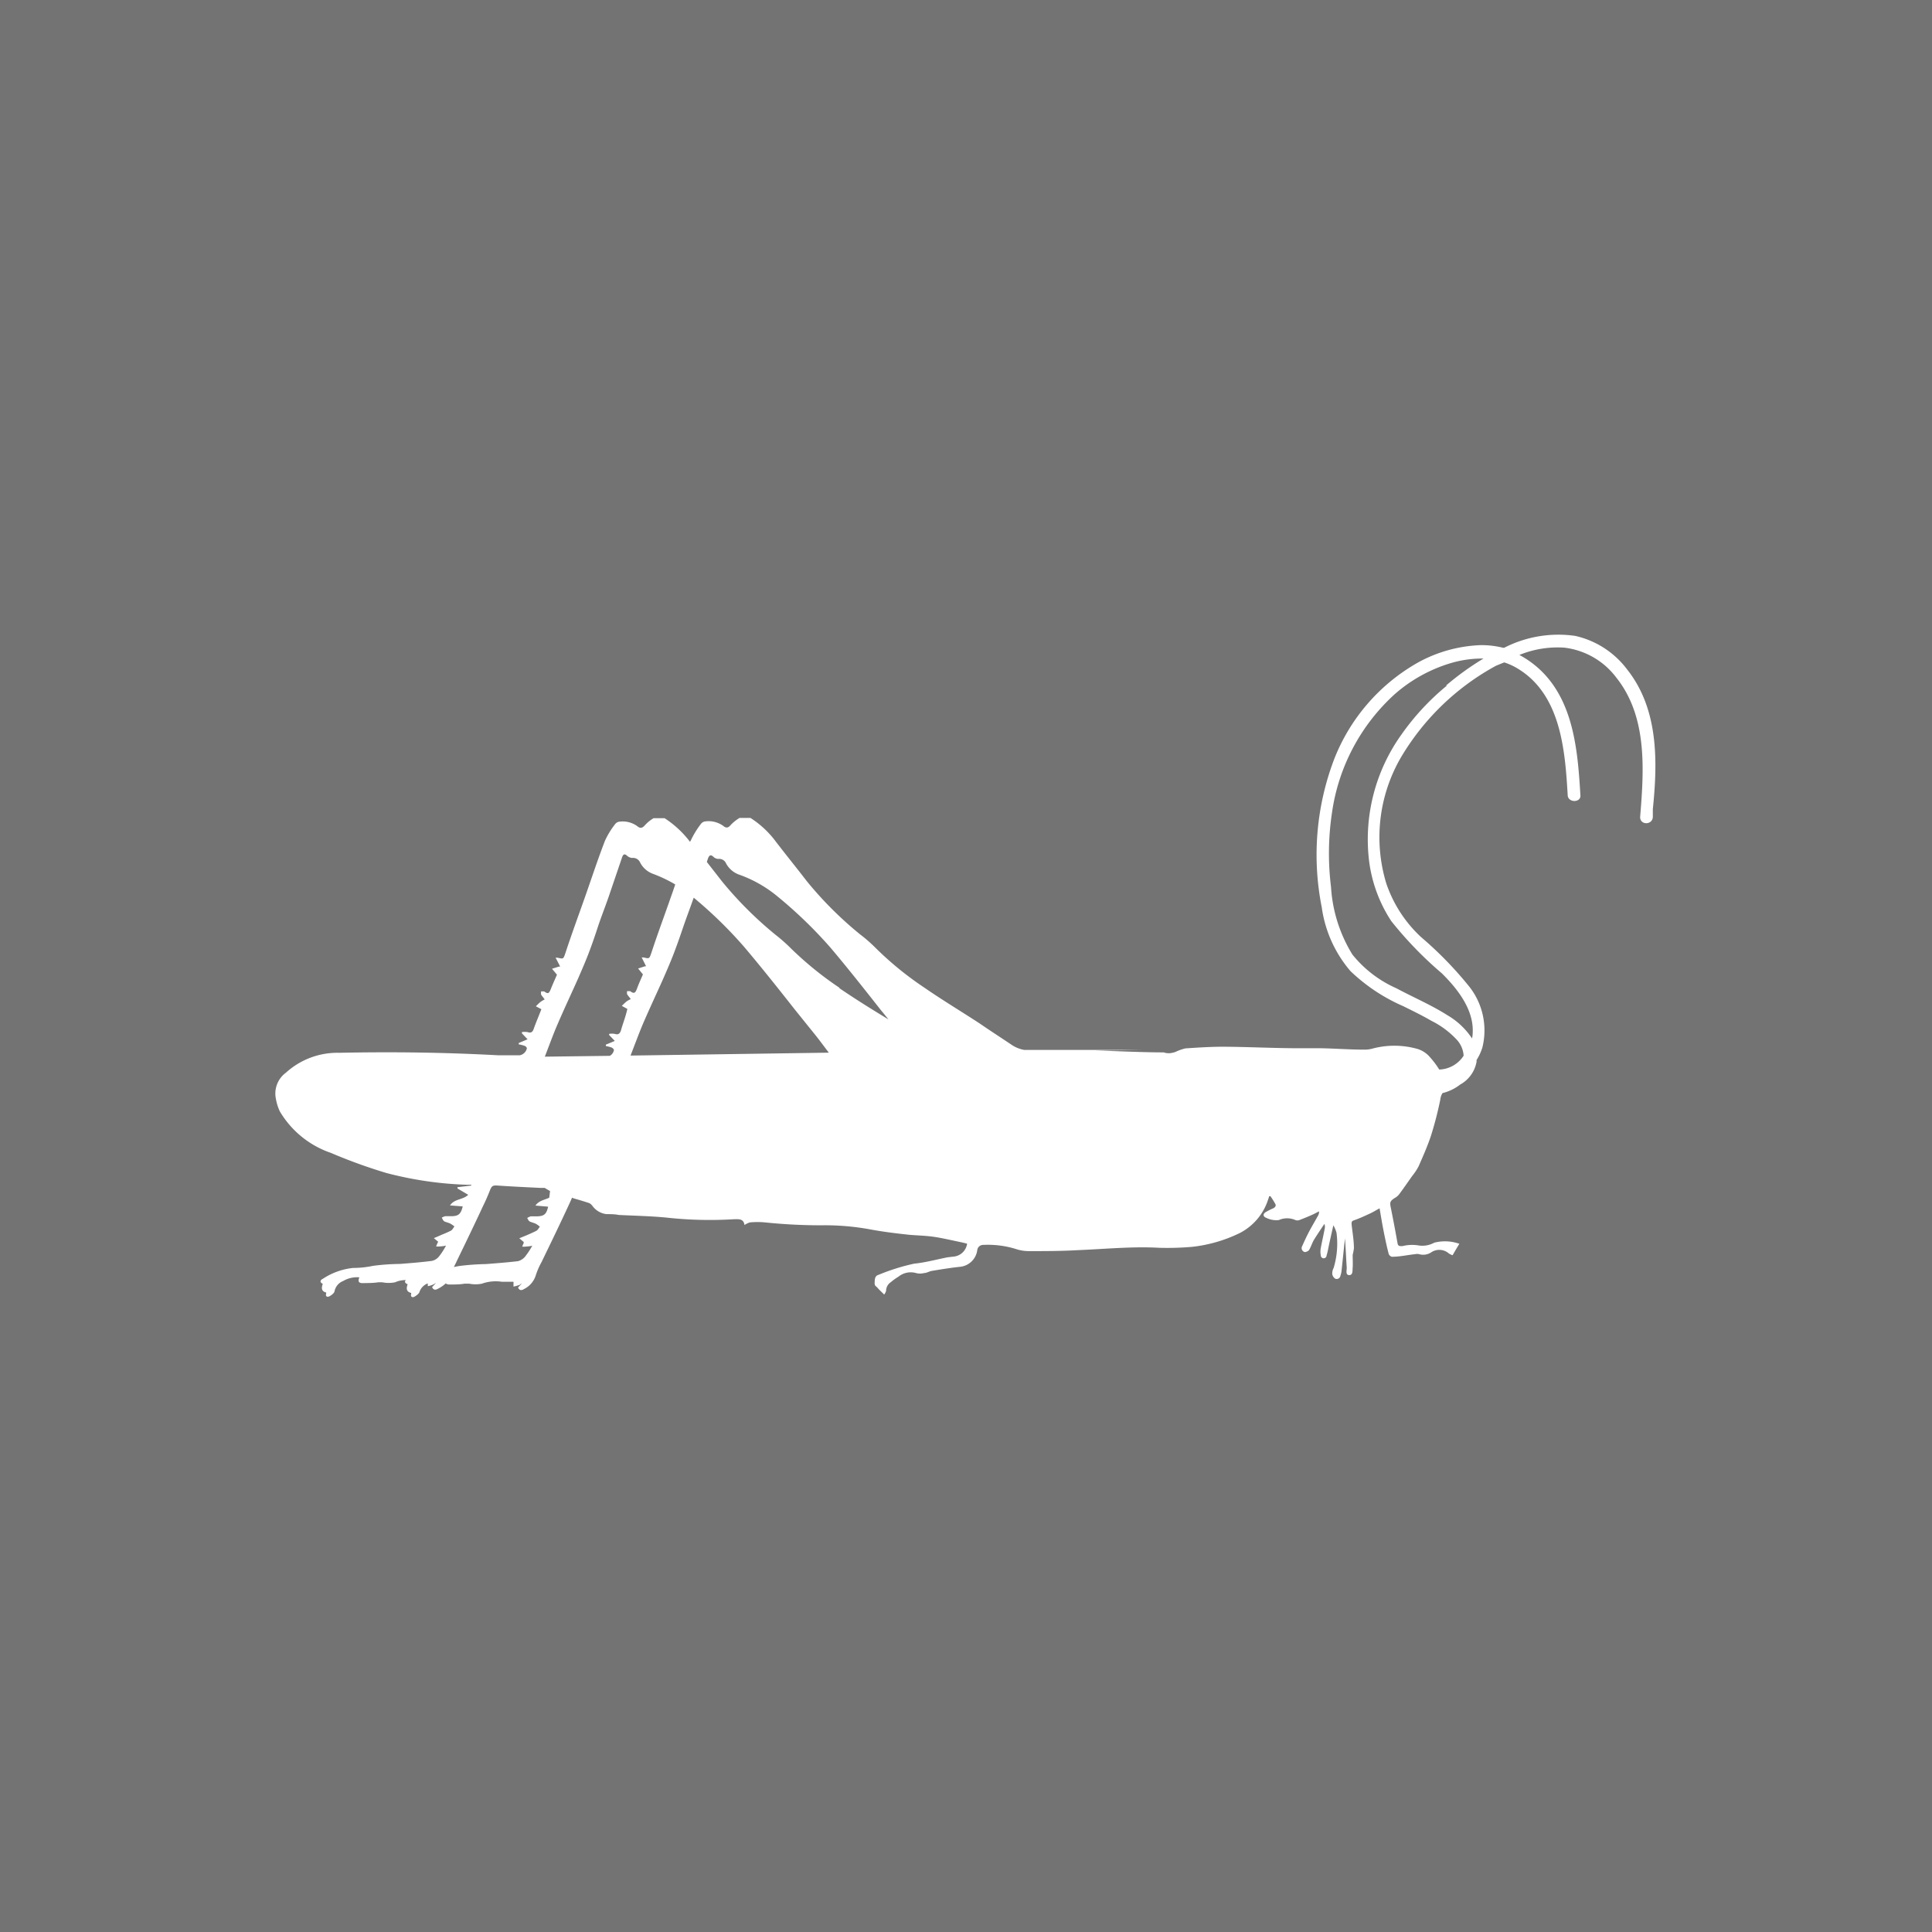 <svg id="Layer_1" data-name="Layer 1" xmlns="http://www.w3.org/2000/svg" viewBox="0 0 140 140"><rect x="0" y="0" width="140" height="140" fill="#808080" stroke="none"/><defs><style>.cls-1{opacity:0.1;}.cls-2{fill:#fff;}</style></defs><title>VoG</title><rect class="cls-1" x="-19" y="-172" width="657" height="483"/><path class="cls-2" d="M117.9,48.5a6.48,6.48,0,0,0-3.75-2.42,8.6,8.6,0,0,0-5.15.86l-.08,0a6.4,6.4,0,0,0-1.64-.19,10.17,10.17,0,0,0-4.53,1.26,13.82,13.82,0,0,0-6.07,7,19.47,19.47,0,0,0-.9,10.74,9,9,0,0,0,2.08,4.62,13,13,0,0,0,3.8,2.53c.69.34,1.39.68,2.06,1.07a6.38,6.38,0,0,1,1.86,1.39,1.87,1.87,0,0,1,.48,1.14,2.18,2.18,0,0,1-1.7,1h-.07a6.16,6.16,0,0,0-.65-.87,1.93,1.93,0,0,0-.89-.61A6.15,6.15,0,0,0,99.4,76a2.17,2.17,0,0,1-.57.06c-1,0-2.06-.08-3.09-.1-.52,0-1,0-1.54,0-1.86,0-3.71-.1-5.57-.11-.91,0-1.82.06-2.73.12a3.55,3.55,0,0,0-.73.26,1.87,1.87,0,0,1-.41.09c-.14,0-.28,0-.42-.06-1.67,0-3.34-.1-5-.13l3.61-.05c-1.86,0-3.73,0-5.59,0H74.21a2.37,2.37,0,0,1-.92-.38c-.76-.51-1.52-1-2.29-1.53-1.33-.87-2.7-1.69-4-2.59a23.54,23.54,0,0,1-3.52-2.86c-.36-.36-.74-.7-1.14-1a26.64,26.64,0,0,1-3.87-3.86C57.73,62.9,57,62,56.23,61a6.94,6.94,0,0,0-1.85-1.73h-.79a3.08,3.08,0,0,0-.63.5c-.19.24-.35.25-.56.07a1.82,1.82,0,0,0-1.28-.32.47.47,0,0,0-.31.16,6.46,6.46,0,0,0-.75,1.22L50,61a7.31,7.31,0,0,0-1.84-1.71h-.8a2.77,2.77,0,0,0-.62.5c-.2.24-.36.25-.57.07a1.8,1.8,0,0,0-1.27-.32.45.45,0,0,0-.31.16,6,6,0,0,0-.75,1.22c-.51,1.32-.95,2.66-1.42,4s-1,2.77-1.45,4.15c-.15.43-.14.43-.56.33,0,0,0,0-.15,0,.12.22.22.42.33.64l-.08,0-.51.16.36.43c-.13.3-.29.65-.43,1s-.2.43-.5.21c-.05,0-.14,0-.22,0a.86.86,0,0,0,0,.23c.07.12.17.22.26.35a2.64,2.64,0,0,0-.3.18c-.12.1-.23.21-.34.32l.4.21c-.17.45-.38.93-.55,1.41-.08.24-.19.34-.45.25a1.39,1.39,0,0,0-.41,0,.79.79,0,0,1,0,.09l.41.43-.64.27s0,.07,0,.1a2,2,0,0,1,.4.1c.07,0,.18.11.19.18a.65.65,0,0,1-.52.51h-.15l-1.41,0c-3.84-.21-7.68-.26-11.52-.18a5.55,5.55,0,0,0-3.86,1.44,1.87,1.87,0,0,0-.73,1.88,3.6,3.6,0,0,0,.29.93,6.89,6.89,0,0,0,3.69,3A38.24,38.24,0,0,0,28,85a26.2,26.2,0,0,0,5.77.85c.13,0,.26,0,.38,0v.06l-1,.12s0,.06,0,.09l.78.46c-.4.38-1,.28-1.32.77l.92.07c-.13.54-.29.69-.77.71-.17,0-.33,0-.49,0a.85.85,0,0,0-.26.11c.06.09.1.21.18.26s.31.1.45.17a3,3,0,0,1,.29.2c-.08.1-.14.24-.24.3a7.41,7.41,0,0,1-.7.31c-.16.08-.32.14-.55.24l.32.27a.18.18,0,0,0-.05.07l-.11.26a1.33,1.33,0,0,0,.28,0,2.43,2.43,0,0,0,.44-.06,4.9,4.9,0,0,1-.51.79.9.9,0,0,1-.52.32c-.77.1-1.55.16-2.32.22a15.84,15.84,0,0,0-1.95.14,7,7,0,0,1-1.44.15,4.91,4.91,0,0,0-2.19.79c-.2.09-.23.26,0,.36-.1.28-.12.54.24.63a.13.13,0,0,1,0,.09c-.06.25.14.24.25.18s.33-.21.36-.35a1,1,0,0,1,.62-.75,2,2,0,0,1,1.18-.27c-.14.35,0,.43.29.42s.72,0,1.07-.06h.3a2.39,2.39,0,0,0,.93,0,1.82,1.82,0,0,1,.78-.16c-.1.09-.09.22.13.3-.1.28-.12.54.25.63a.12.12,0,0,1,0,.09c-.05.25.15.24.25.18s.33-.21.36-.35A1,1,0,0,1,31,93v.2a1.78,1.78,0,0,0,.33-.09,2.34,2.34,0,0,0,.27-.15l0,0-.29.31c.11.24.27.21.44.11A2.39,2.39,0,0,0,32.3,93a.43.43,0,0,0,.29.08c.36,0,.72,0,1.07-.06H34a2.34,2.34,0,0,0,.92,0,3,3,0,0,1,1.44-.14c.29,0,.59,0,.85,0v.35a2.14,2.14,0,0,0,.34-.09c.09,0,.18-.1.27-.15l0,0c-.09.11-.19.21-.28.31.11.24.27.21.43.11a1.65,1.65,0,0,0,.84-.95,5.31,5.31,0,0,1,.43-1c.64-1.32,1.28-2.64,1.91-4,.1-.22.21-.44.3-.67l.13.05c.38.11.76.22,1.14.35a.8.8,0,0,1,.23.22,1.46,1.46,0,0,0,1,.57c.29,0,.59,0,.88.06,1.19.06,2.37.08,3.55.2a28.52,28.52,0,0,0,4.8.11c.34,0,.7-.06.77.42,0,0,0,0,0,0a1.37,1.37,0,0,1,.39-.19,5.82,5.82,0,0,1,1.1,0,39.33,39.33,0,0,0,4.07.21,18.16,18.16,0,0,1,3.46.28c1,.19,2,.31,2.94.41.6.05,1.2.06,1.8.15s1.32.26,2,.4l.37.09a1.09,1.09,0,0,1-1,.94l-.42.05c-.81.16-1.61.38-2.42.46a15.16,15.16,0,0,0-2.58.81c-.29.08-.27.37-.28.59s.12.24.2.34a3.5,3.5,0,0,0,.27.28c.07.07.15.14.22.22a.87.87,0,0,0,.14-.27.75.75,0,0,1,.33-.62,4.3,4.3,0,0,1,.57-.41,1.41,1.41,0,0,1,1.27-.26,1.14,1.14,0,0,0,.58,0c.19,0,.38-.13.58-.16.67-.11,1.34-.22,2-.29a1.4,1.4,0,0,0,1.28-1.24.43.43,0,0,1,.44-.35,6.82,6.82,0,0,1,2.33.29,3,3,0,0,0,.93.16c1.19,0,2.39,0,3.58-.07,2-.08,3.94-.28,5.91-.17a21,21,0,0,0,2.38-.07,10.45,10.45,0,0,0,3.45-1A4.15,4.15,0,0,0,91.9,86.9a1.87,1.87,0,0,0,.07-.22l.09,0a6.1,6.1,0,0,1,.34.54c.1.15,0,.26-.12.33a5,5,0,0,0-.52.26c-.25.13-.27.34,0,.44a1.65,1.65,0,0,0,.91.16,1.48,1.48,0,0,1,1.2,0,.42.42,0,0,0,.29,0c.31-.12.61-.24.9-.37s.35-.18.52-.26a.48.48,0,0,1-.06.29c-.22.4-.46.8-.67,1.2s-.34.7-.5,1.05a.29.29,0,0,0,.21.41c.08,0,.25-.07.3-.15.15-.25.23-.54.38-.78s.48-.74.73-1.11A.57.57,0,0,1,96,89c-.09.48-.21,1-.29,1.43a1.4,1.4,0,0,0,0,.54.21.21,0,0,0,.42,0,4.05,4.05,0,0,0,.12-.5c.11-.53.23-1.06.37-1.68a2.24,2.24,0,0,1,.23.55,6.07,6.07,0,0,1-.21,2.54.88.88,0,0,0-.1.44.49.49,0,0,0,.22.34.27.27,0,0,0,.37-.21,1.58,1.58,0,0,0,.09-.42l.24-2.29c.06.71.08,1.42.13,2.13,0,.19-.1.53.18.53s.23-.34.25-.55,0-.61,0-.92a3.89,3.89,0,0,0,.09-.47c0-.59-.11-1.17-.17-1.76,0-.15,0-.22.2-.28.4-.14.78-.32,1.17-.5.21-.1.42-.23.66-.36.1.59.19,1.14.3,1.69s.22,1.08.36,1.61a.34.34,0,0,0,.23.21c.57,0,1.13-.13,1.7-.19a.63.63,0,0,1,.27,0,1.05,1.05,0,0,0,.88-.13,1.05,1.05,0,0,1,1.28.08,1.25,1.25,0,0,0,.27.13c.17-.3.32-.55.49-.83a3.12,3.12,0,0,0-1.82-.08,1.78,1.78,0,0,1-1.19.19,2.86,2.86,0,0,0-1.12.06c-.24,0-.32,0-.36-.27-.15-.85-.31-1.69-.48-2.53-.08-.38-.05-.47.29-.69a1,1,0,0,0,.32-.27c.32-.43.63-.88.94-1.32a4.16,4.16,0,0,0,.47-.71c.32-.73.65-1.47.9-2.23a26.1,26.1,0,0,0,.67-2.6,1.08,1.08,0,0,1,.16-.47,3.39,3.39,0,0,0,1.28-.62A2.35,2.35,0,0,0,107,76.92a.45.45,0,0,1,0-.11,3.76,3.76,0,0,0,.42-.91,5.13,5.13,0,0,0-.93-4.38,26.74,26.74,0,0,0-3.52-3.62A9.43,9.43,0,0,1,100.45,64a11.51,11.51,0,0,1,1.07-9.12,18,18,0,0,1,6.89-6.64L109,48a4.47,4.47,0,0,1,1,.46c3.1,1.89,3.41,5.89,3.6,9.14,0,.59,1,.59.92,0-.19-3.19-.48-6.84-3-9.14a7.06,7.06,0,0,0-1.42-1,7.33,7.33,0,0,1,3.24-.53,5.52,5.52,0,0,1,3.79,2.18c2.26,2.84,2,6.69,1.72,10.1,0,.59.88.59.92,0l0-.57C120.13,55.13,120.18,51.37,117.9,48.5ZM39.8,86.79c-.35.17-.74.2-1,.57l.92.08c-.12.54-.29.68-.77.7-.16,0-.33,0-.49,0a1.23,1.23,0,0,0-.26.12c.06.08.09.2.18.25s.3.1.45.17a1.94,1.94,0,0,1,.29.21c-.08.1-.14.23-.24.29s-.46.22-.69.32l-.56.23.32.27,0,.07-.11.26a.89.89,0,0,0,.28,0,2.66,2.66,0,0,0,.45-.06,5.69,5.69,0,0,1-.52.79,1,1,0,0,1-.52.33c-.77.09-1.54.15-2.32.21a17.71,17.71,0,0,0-1.94.14l-.38.07c.07-.14.14-.27.2-.41.64-1.32,1.28-2.64,1.91-4,.18-.36.34-.73.49-1.11s.22-.4.59-.38c1,.07,2.06.12,3.09.17h.3l.39.23ZM45,74.66c-.08.24-.19.34-.45.26a1.12,1.12,0,0,0-.41,0l0,.08.41.43-.65.27a.44.44,0,0,1,0,.1,2.6,2.6,0,0,1,.4.1.34.34,0,0,1,.19.18.6.6,0,0,1-.3.43l-4.71.06c.32-.82.59-1.58.91-2.32.48-1.12,1-2.22,1.49-3.32.24-.55.48-1.1.7-1.66s.48-1.29.71-2,.53-1.47.79-2.21l1-2.94c.08-.22.18-.28.37-.1a.64.64,0,0,0,.35.15.56.56,0,0,1,.59.34,1.71,1.71,0,0,0,.95.82,10.09,10.09,0,0,1,1.59.76c-.09.27-.18.54-.28.81-.48,1.39-1,2.77-1.45,4.15-.15.43-.14.43-.56.33,0,0-.05,0-.14,0,.11.22.21.43.32.64l-.08,0-.5.16.35.43c-.13.3-.29.65-.42,1s-.21.43-.51.21c0,0-.14,0-.22,0a.87.87,0,0,0,0,.22c.07.12.17.22.27.36a1.8,1.8,0,0,0-.31.17c-.12.1-.23.21-.34.32l.4.22C45.33,73.7,45.13,74.18,45,74.66Zm.69,1.83c.31-.79.58-1.53.88-2.25.48-1.12,1-2.22,1.49-3.32.24-.55.48-1.1.7-1.66s.48-1.29.72-2,.53-1.47.79-2.21c0,0,0,0,0,0a31.49,31.49,0,0,1,3.65,3.56c1.26,1.49,2.46,3,3.68,4.55l1.53,1.9c.31.39.6.79.93,1.22Zm15.16-4.9a24.65,24.65,0,0,1-3.52-2.85,12.21,12.21,0,0,0-1.13-1,27.29,27.29,0,0,1-3.88-3.87l-1.1-1.41.09-.27c.09-.22.19-.28.38-.11a.54.54,0,0,0,.35.16.55.55,0,0,1,.58.34,1.74,1.74,0,0,0,1,.82,9.16,9.16,0,0,1,2.71,1.55,32.23,32.23,0,0,1,3.85,3.72c1.26,1.49,2.45,3,3.67,4.55.18.21.35.43.53.65C63.11,73.1,61.94,72.37,60.8,71.59Zm44-21.91a17.83,17.83,0,0,0-3.29,3.54,13.05,13.05,0,0,0-2.36,9.09,10.28,10.28,0,0,0,1.62,4.44,27.24,27.24,0,0,0,3.66,3.78c1.12,1.11,2.3,2.59,2.24,4.26a2.4,2.4,0,0,1-.05.46,5.41,5.41,0,0,0-1.78-1.68c-1.18-.75-2.46-1.29-3.69-1.95A8.5,8.5,0,0,1,98,69.17a10.55,10.55,0,0,1-1.55-4.9,19.82,19.82,0,0,1,.08-5.44,14.3,14.3,0,0,1,4.54-8.53,10.86,10.86,0,0,1,4-2.23,8,8,0,0,1,2.43-.35A20.47,20.47,0,0,0,104.78,49.68Z"/></svg>